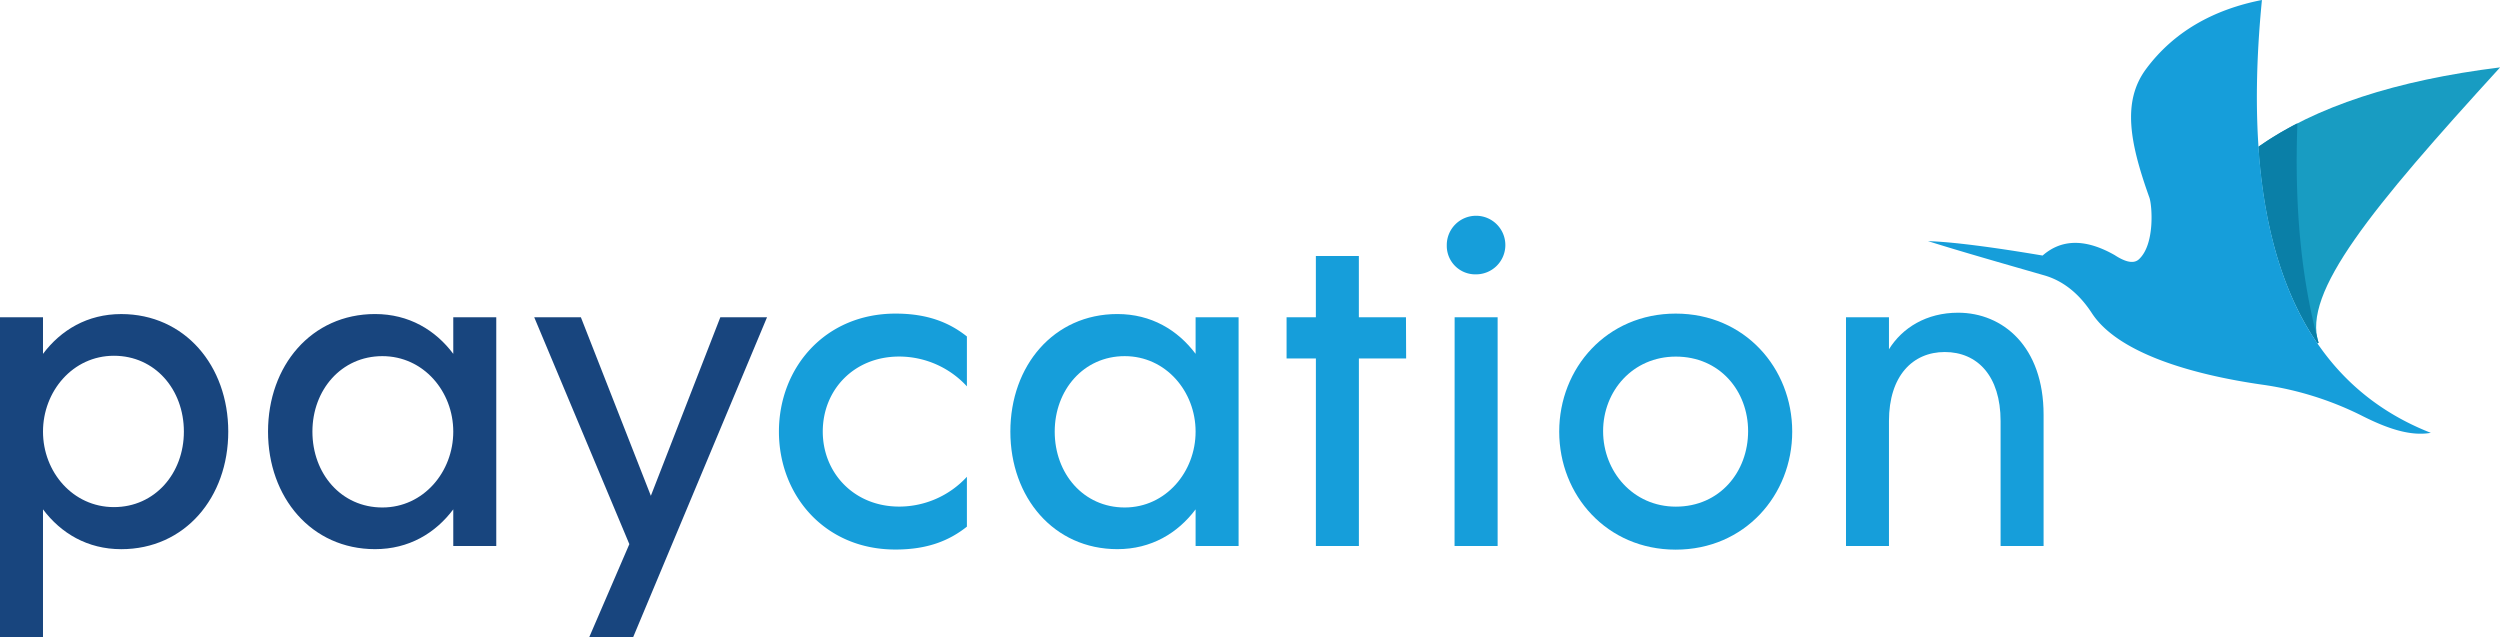 <svg id="Layer_1" data-name="Layer 1" xmlns="http://www.w3.org/2000/svg" viewBox="0 0 922.74 235.27"><defs><style>.cls-1{fill:#18457e;}.cls-2,.cls-5{fill:#169eda;}.cls-3{fill:#189cc2;}.cls-3,.cls-4,.cls-5{fill-rule:evenodd;}.cls-4{fill:#0a7fa7;}</style></defs><title>paycation</title><path class="cls-1" d="M84.25,159.31c0,24.31-16,43.39-39.51,43.39-12.49,0-22.28-5.91-28.87-14.7v47.27H0V117.1H15.87v13.51c6.59-8.78,16.38-14.69,28.87-14.69C68.21,115.92,84.25,135,84.25,159.31Zm-16.38,0c0-15.53-10.64-28-25.83-28s-26.17,13.14-26.17,28,11,27.86,26.17,27.86S67.87,174.67,67.87,159.31Z"/><path class="cls-1" d="M183.17,117.1v84.42H167.3V188c-6.58,8.78-16.37,14.69-28.87,14.69-23.46,0-39.5-19.08-39.5-43.39s16-43.39,39.5-43.39c12.5,0,22.29,5.91,28.87,14.69V117.1ZM167.3,159.31c0-14.86-11-27.86-26.17-27.86s-25.82,12.5-25.82,27.86c0,15.53,10.63,28,25.82,28s26.17-13.14,26.17-28Z"/><path class="cls-1" d="M283.11,117.1,233.65,235.28H217.44l14.85-34.44L197.18,117.1H214.4L240.23,183l25.64-65.9Z"/><path class="cls-2" d="M287.5,159.31c0-23.47,16.88-43.56,43.05-43.56,11.65,0,19.75,3.21,26.33,8.44V142.6a34,34,0,0,0-25-11c-16.72,0-28.2,12.33-28.2,27.69,0,15.19,11.48,27.69,28.2,27.69a34,34,0,0,0,25-11v18.4c-6.58,5.24-14.68,8.45-26.33,8.45C304.38,202.87,287.5,182.78,287.5,159.31Z"/><path class="cls-2" d="M457.16,117.1v84.42H441.29V188c-6.58,8.78-16.37,14.69-28.87,14.69-23.46,0-39.5-19.08-39.5-43.39s16-43.39,39.5-43.39c12.5,0,22.29,5.91,28.87,14.69V117.1Zm-15.87,42.21c0-14.86-11-27.86-26.17-27.86s-25.83,12.5-25.83,27.86c0,15.53,10.64,28,25.83,28S441.29,174.17,441.29,159.31Z"/><path class="cls-2" d="M519,132.3H501.56v69.22H485.69V132.3H474.87V117.1h10.81V94.48h15.87V117.1h17.39Z"/><path class="cls-2" d="M534,90.26a10.81,10.81,0,1,1,10.8,11A10.52,10.52,0,0,1,534,91C534,90.78,534,90.52,534,90.26Zm2.9,26.84h15.87v84.42H536.87Z"/><path class="cls-2" d="M575.5,159.31c0-23.47,17.56-43.56,43-43.56s43,20.09,43,43.56-17.56,43.56-43,43.56S575.5,182.78,575.5,159.31Zm69.72-.17c0-14.86-10.47-27.52-26.67-27.52-15.87,0-26.85,12.66-26.85,27.52S602.7,187,618.55,187C634.75,187,645.22,174.17,645.22,159.14Z"/><path class="cls-2" d="M754.28,153.06v48.46H738.41V155.43c0-16.72-8.61-25.5-20.6-25.5-11.82,0-20.6,8.78-20.6,25.5v46.09H681.35V117.1h15.86v11.82c4.9-7.93,13.85-13.5,25.5-13.5C739.25,115.42,754.28,127.91,754.28,153.06Z"/><path class="cls-3" d="M855.38,126.75l.4-.25c-6.16-18.42,19.48-49.56,67-101.63Q865.15,32,833.58,54.16,836.66,99.42,855.38,126.75Z"/><path class="cls-4" d="M855.38,126.75l.4-.25a15.82,15.82,0,0,1-.51-1.91q-9-34.23-7.3-79.08a121.9,121.9,0,0,0-14.39,8.65Q836.66,99.42,855.38,126.75Z"/><path class="cls-5" d="M871.21,153.16c10.16,5.2,18.57,7.89,26,6.6Q822.06,130.3,834.87,0c-18,3.54-32.61,11.77-42.79,25.5-8.86,12-6,27.15,1.25,47.42,1,2.72,2.15,17.38-3.92,22.83-2.23,2-5.82.41-8.92-1.61q-16-9.08-26.57.18-29.2-4.91-42.3-5.32c12.45,3.92,26.83,8,43,12.66,6.89,2,12.81,6.74,17.47,13.91,9.54,14.66,36.57,22.62,62.76,26.39A119,119,0,0,1,871.21,153.16Z"/></svg>